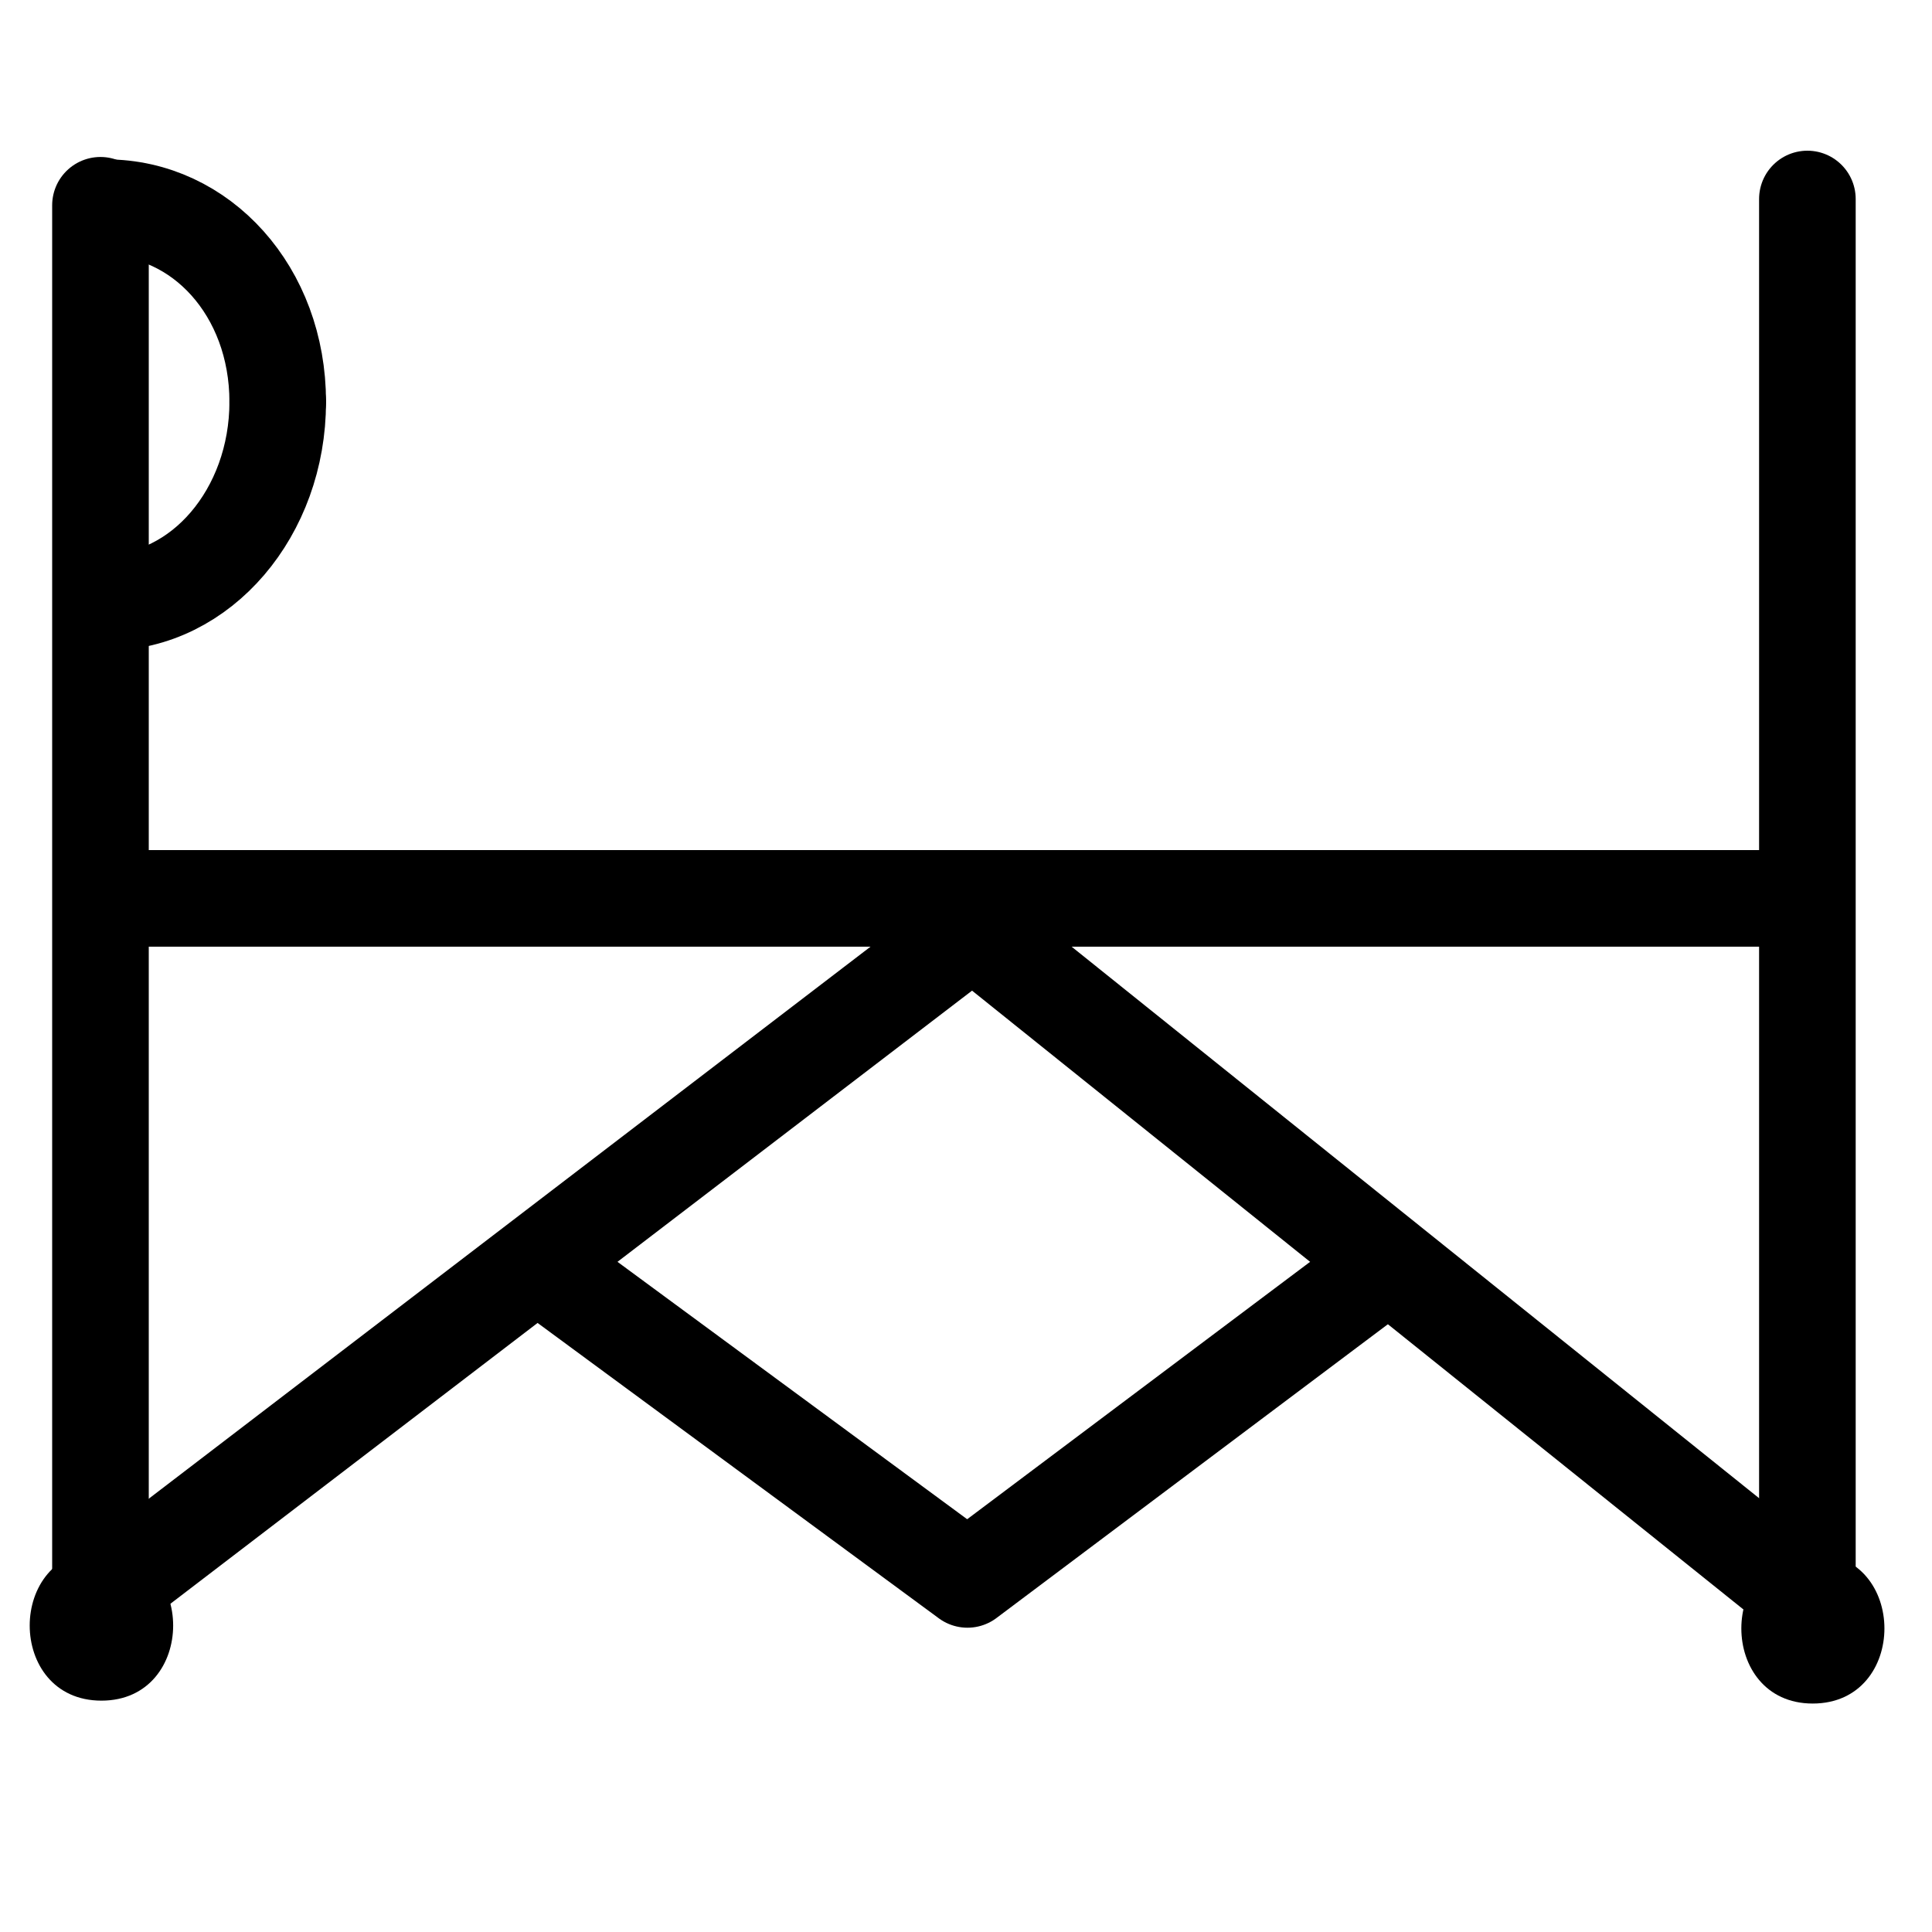<?xml version="1.0" encoding="UTF-8"?>
<svg xmlns:foaf="http://xmlns.com/foaf/0.1/" xmlns:svg="http://www.w3.org/2000/svg"
     xmlns:dc="http://purl.org/dc/elements/1.1/"
     xmlns:crm="http://www.cidoc-crm.org/cidoc-crm/"
     xmlns="http://www.w3.org/2000/svg"
     xmlns:sodipodi="http://sodipodi.sourceforge.net/DTD/sodipodi-0.dtd"
     xmlns:cc="http://creativecommons.org/ns#"
     xmlns:inkscape="http://www.inkscape.org/namespaces/inkscape"
     xmlns:nmo="http://nomisma.org/ontology#"
     xmlns:rdf="http://www.w3.org/1999/02/22-rdf-syntax-ns#"
     width="400"
     height="400"
     xml:space="preserve"
     viewBox="0 0 400 400">
  <title property="dc:title">Monogram 730</title><desc proprety="dc:description">Monogram 730 published by Nomisma.org. See matching URIs and bibliographic references for further information about the usage of this symbol on coinage.</desc>
    <desc xmlns:xlink="http://www.w3.org/1999/xlink" property="dc:creator">Corpus Nummorum https://www.corpus-nummorum.eu</desc>
    <desc xmlns:xlink="http://www.w3.org/1999/xlink">lettercomb: Η Ρ Α Κ</desc>    
    <style xmlns:xlink="http://www.w3.org/1999/xlink" type="text/css">.st0{fill:none;stroke:#000000;stroke-width:20;stroke-linecap:round;stroke-linejoin:round;}</style>
<line xmlns:xlink="http://www.w3.org/1999/xlink" class="st0" x1="374.2" y1="41.2"
         x2="374.2"
         y2="340.5"/>
<line xmlns:xlink="http://www.w3.org/1999/xlink" class="st0" x1="20.8" y1="339.8"
         x2="20.8"
         y2="42.5"/>
<line xmlns:xlink="http://www.w3.org/1999/xlink" class="st0" x1="23" y1="186" x2="374"
         y2="186"/>
<polyline xmlns:xlink="http://www.w3.org/1999/xlink" class="st0"
             points="19.4,331.6 201.4,192.4 371.3,328.7 "/>
<polyline xmlns:xlink="http://www.w3.org/1999/xlink" class="st0"
             points="112,262 200.3,327 286.9,262 "/>
<path xmlns:xlink="http://www.w3.org/1999/xlink" class="st0" d="M13.3,333.1"/>
<path xmlns:xlink="http://www.w3.org/1999/xlink" class="st0"
         d="M57.5,83.2c0,22.9-15.9,41.5-35.5,41.5"/>
<path xmlns:xlink="http://www.w3.org/1999/xlink" class="st0"
         d="M57.5,83.2C57.5,60.3,41.6,43,22,43"/>
<path xmlns:xlink="http://www.w3.org/1999/xlink"
         d="M375.3,352.7c19.8,0,19.8-31.1,0-31.1C355.6,321.6,355.6,352.7,375.3,352.7z"/>
<path xmlns:xlink="http://www.w3.org/1999/xlink"
         d="M21,352.1c19.8,0,19.8-31.1,0-31.1C1.2,321,1.2,352.1,21,352.1z"/>
</svg>